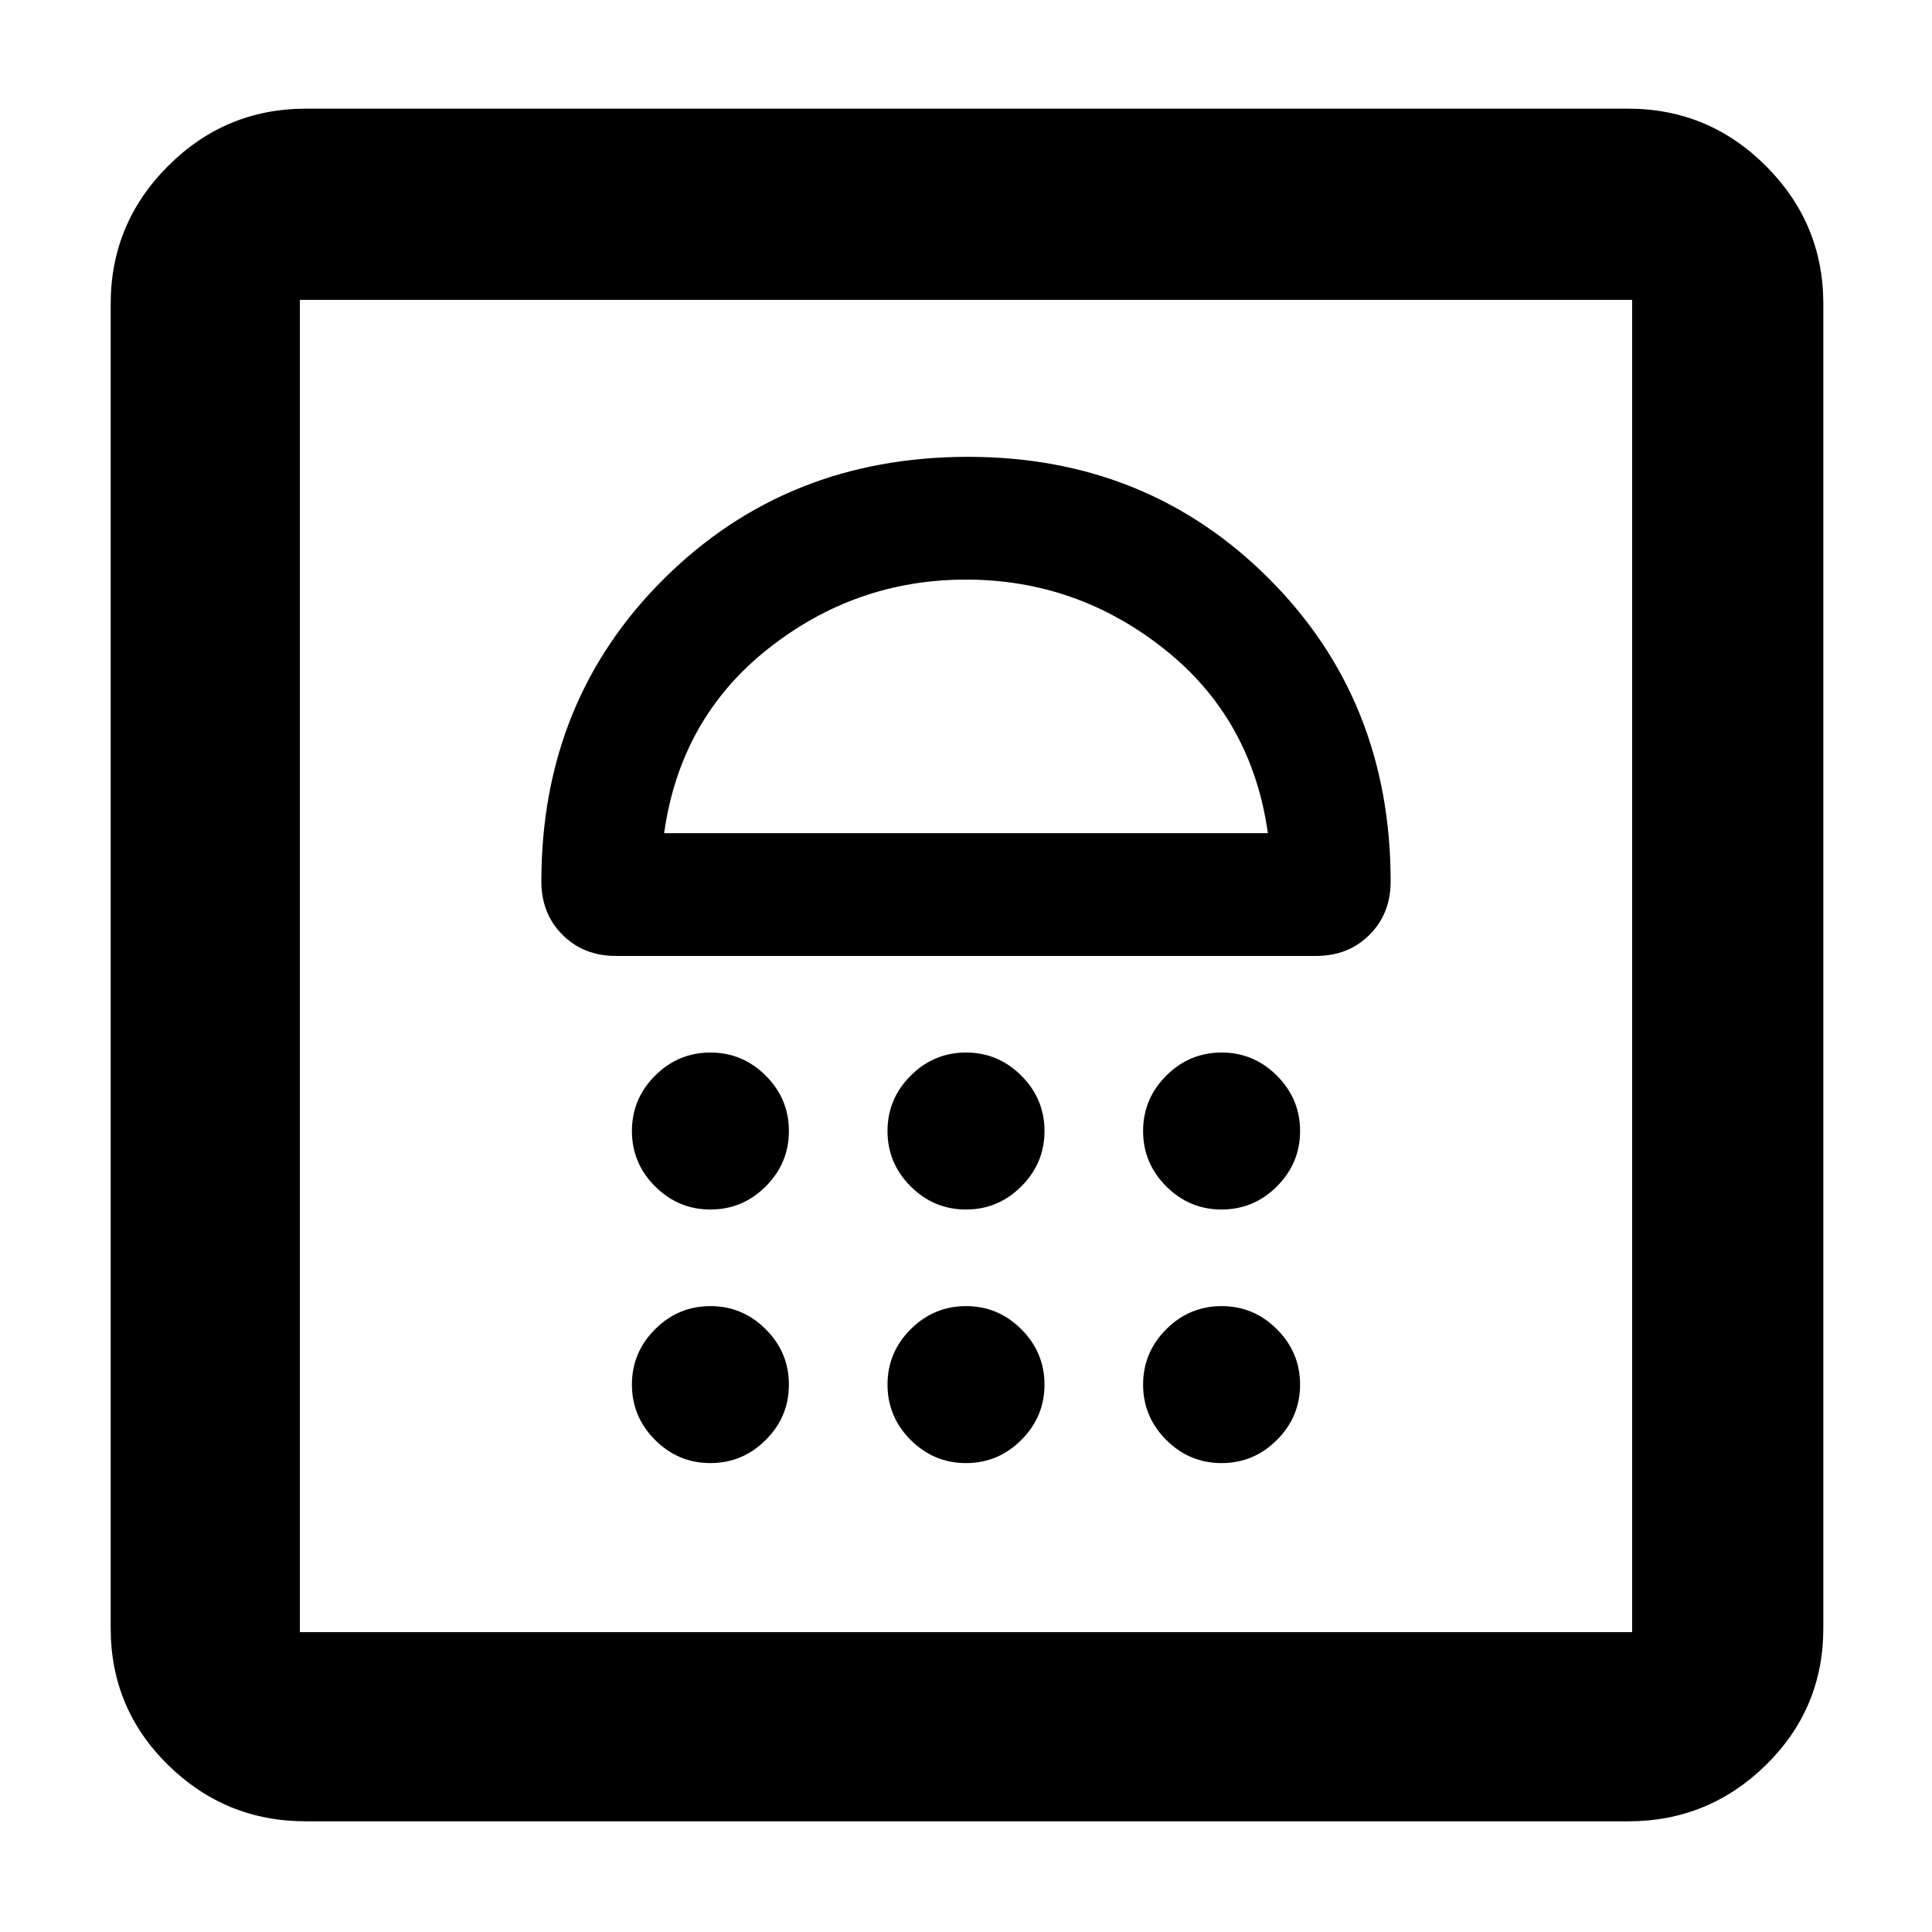 <svg xmlns="http://www.w3.org/2000/svg" width="48" height="48"><path d="M7.6 45.25q-2 0-3.425-1.4-1.425-1.4-1.425-3.4V7.55q0-2 1.425-3.425Q5.6 2.7 7.6 2.7h32.85q2 0 3.425 1.425Q45.3 5.55 45.3 7.55v32.9q0 2-1.425 3.4t-3.425 1.4zm-.15-4.7h33.1V7.45H7.45v33.1zm10.2-4.2q.8 0 1.375-.575T19.6 34.4q0-.8-.575-1.375t-1.375-.575q-.8 0-1.375.575T15.7 34.4q0 .8.575 1.375t1.375.575zm6.35 0q.8 0 1.375-.575t.575-1.375q0-.8-.575-1.375T24 32.45q-.8 0-1.375.575T22.05 34.4q0 .8.575 1.375T24 36.35zm6.35 0q.8 0 1.375-.575T32.3 34.4q0-.8-.575-1.375t-1.375-.575q-.8 0-1.375.575T28.4 34.4q0 .8.575 1.375t1.375.575zm-12.7-6.3q.8 0 1.375-.575T19.6 28.1q0-.8-.575-1.375t-1.375-.575q-.8 0-1.375.575T15.7 28.1q0 .8.575 1.375t1.375.575zm6.35 0q.8 0 1.375-.575t.575-1.375q0-.8-.575-1.375T24 26.15q-.8 0-1.375.575T22.05 28.1q0 .8.575 1.375T24 30.05zm6.35 0q.8 0 1.375-.575T32.3 28.1q0-.8-.575-1.375t-1.375-.575q-.8 0-1.375.575T28.4 28.1q0 .8.575 1.375t1.375.575zm-15.05-6.3h17.4q.8 0 1.325-.525.525-.525.525-1.325 0-4.5-3.025-7.525Q28.5 11.35 24.05 11.35q-4.5 0-7.55 3.025T13.45 21.9q0 .8.525 1.325.525.525 1.325.525zm1.2-3.05q.4-2.85 2.575-4.575Q21.25 14.4 24 14.4t4.925 1.725Q31.1 17.85 31.5 20.7zM7.45 7.45h33.1zM24 14.4z"/></svg>